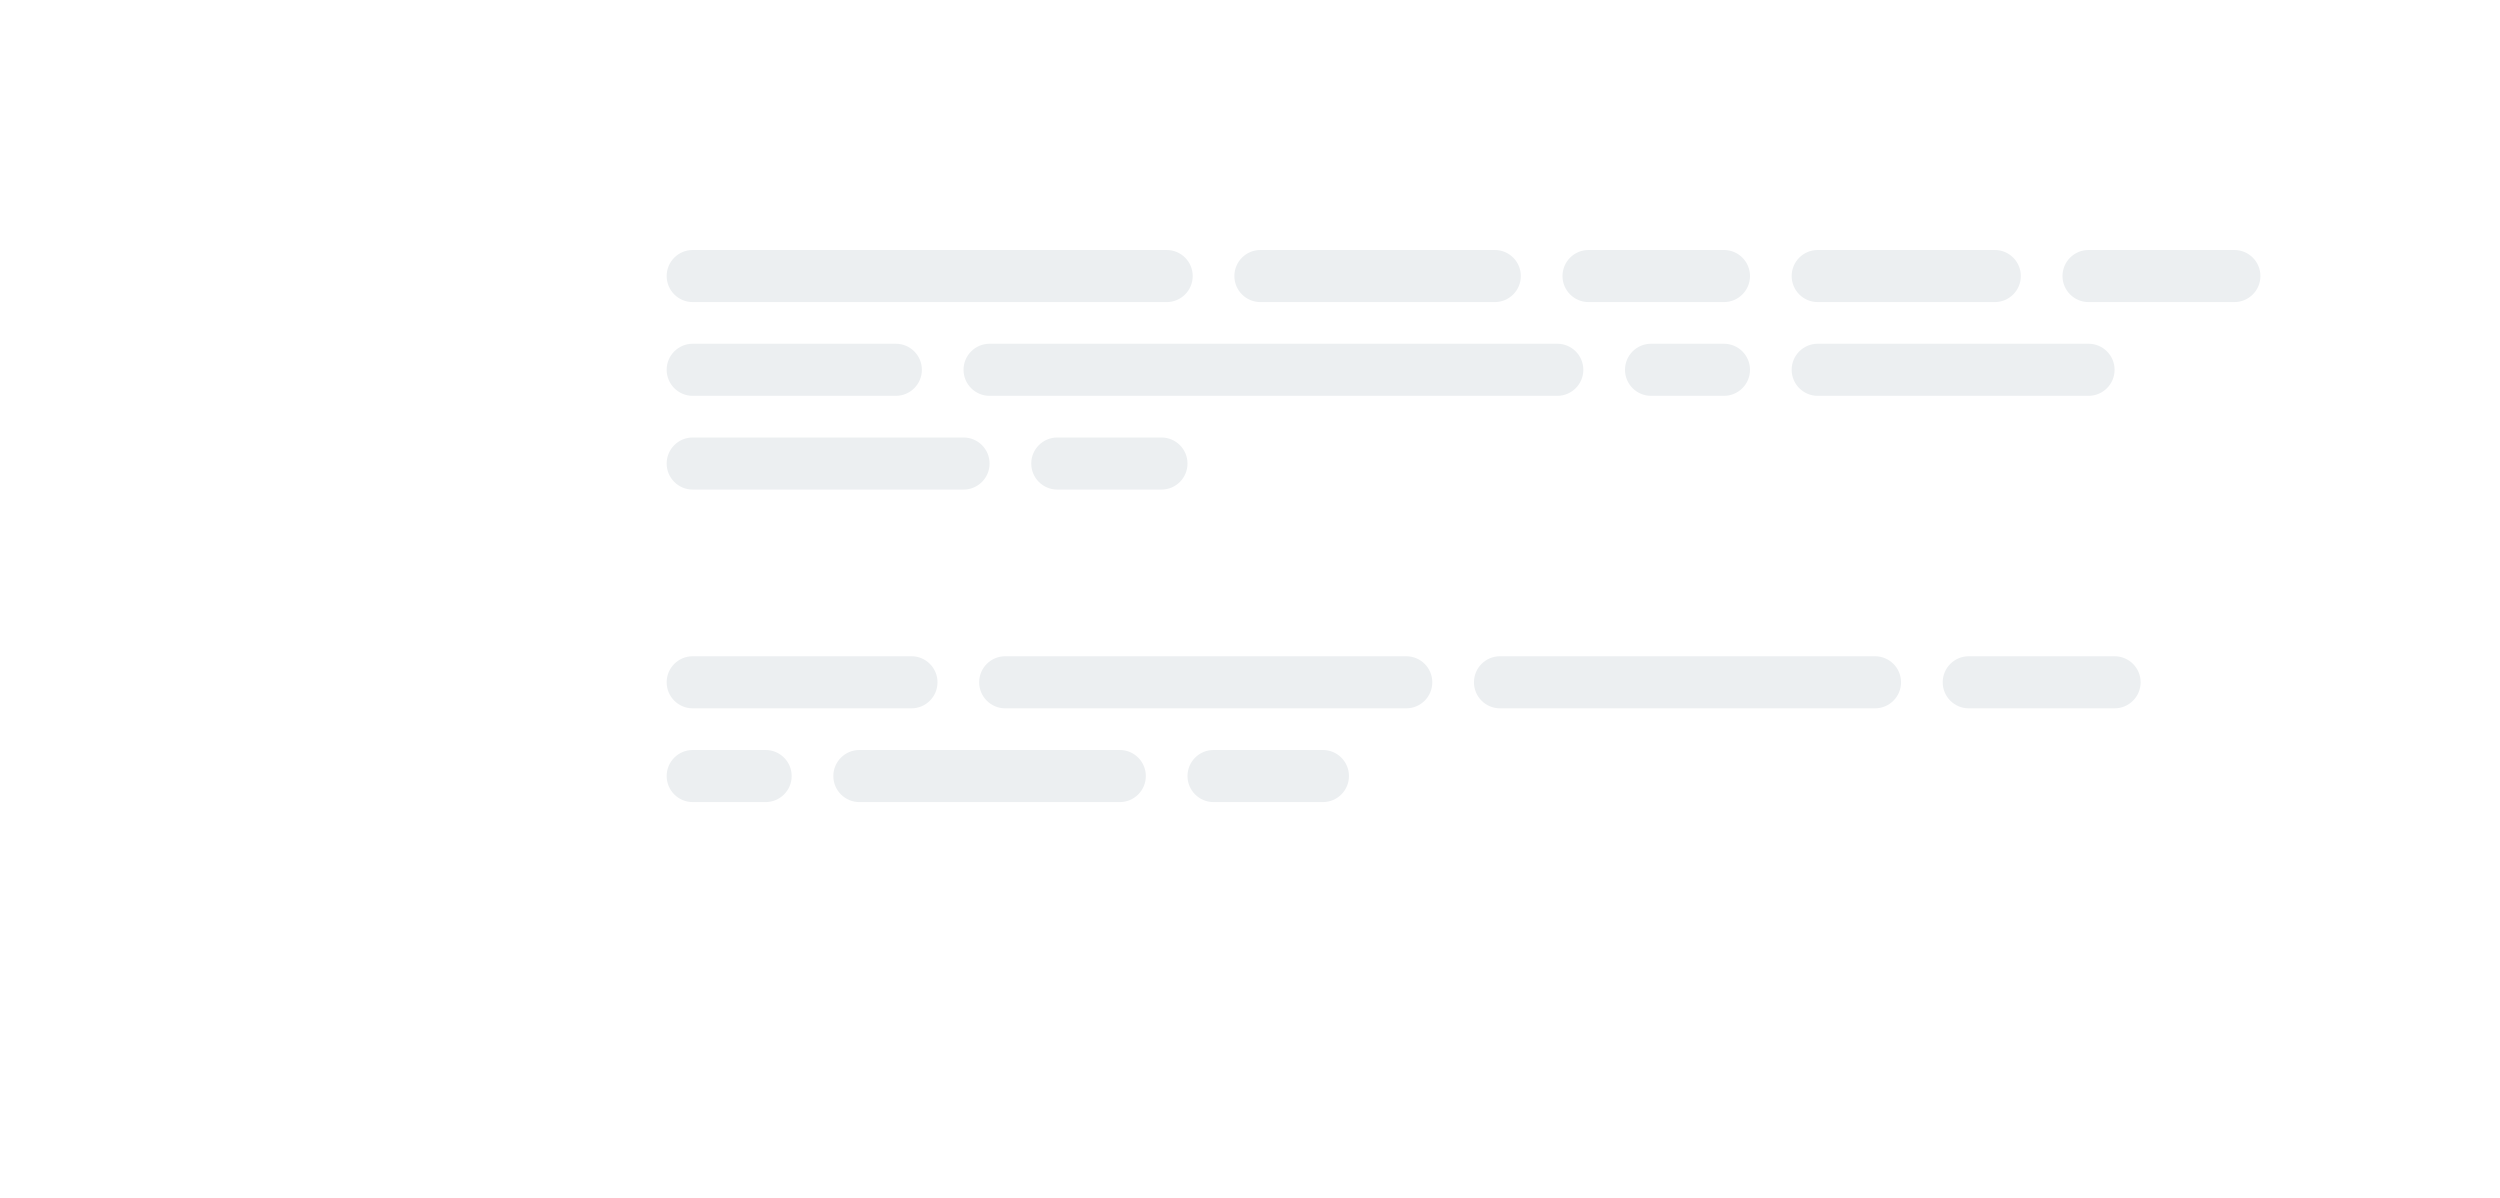 <svg width="480" height="230" viewBox="0 0 480 230" fill="none" xmlns="http://www.w3.org/2000/svg" xmlns:xlink="http://www.w3.org/1999/xlink">
<path d="M56 207C69.255 207 80 196.255 80 183C80 169.745 69.255 159 56 159C42.745 159 32 169.745 32 183C32 196.255 42.745 207 56 207Z" fill="url(#pattern0_758_996)"/>
<path d="M104 52C104 40.954 112.954 32 124 32H438C449.046 32 458 40.954 458 52V150C458 161.046 449.046 170 438 170H104V52Z" fill="white"/>
<path d="M224 48H133C130.239 48 128 50.239 128 53C128 55.761 130.239 58 133 58H224C226.761 58 229 55.761 229 53C229 50.239 226.761 48 224 48Z" fill="#ECEFF1"/>
<path d="M287 48H242C239.239 48 237 50.239 237 53C237 55.761 239.239 58 242 58H287C289.761 58 292 55.761 292 53C292 50.239 289.761 48 287 48Z" fill="#ECEFF1"/>
<path d="M331 48H305C302.239 48 300 50.239 300 53C300 55.761 302.239 58 305 58H331C333.761 58 336 55.761 336 53C336 50.239 333.761 48 331 48Z" fill="#ECEFF1"/>
<path d="M383 48H349C346.239 48 344 50.239 344 53C344 55.761 346.239 58 349 58H383C385.761 58 388 55.761 388 53C388 50.239 385.761 48 383 48Z" fill="#ECEFF1"/>
<path d="M429 48H401C398.239 48 396 50.239 396 53C396 55.761 398.239 58 401 58H429C431.761 58 434 55.761 434 53C434 50.239 431.761 48 429 48Z" fill="#ECEFF1"/>
<path d="M172 66H133C130.239 66 128 68.239 128 71C128 73.761 130.239 76 133 76H172C174.761 76 177 73.761 177 71C177 68.239 174.761 66 172 66Z" fill="#ECEFF1"/>
<path d="M299 66H190C187.239 66 185 68.239 185 71C185 73.761 187.239 76 190 76H299C301.761 76 304 73.761 304 71C304 68.239 301.761 66 299 66Z" fill="#ECEFF1"/>
<path d="M331 66H317C314.239 66 312 68.239 312 71C312 73.761 314.239 76 317 76H331C333.761 76 336 73.761 336 71C336 68.239 333.761 66 331 66Z" fill="#ECEFF1"/>
<path d="M401 66H349C346.239 66 344 68.239 344 71C344 73.761 346.239 76 349 76H401C403.761 76 406 73.761 406 71C406 68.239 403.761 66 401 66Z" fill="#ECEFF1"/>
<path d="M185 84H133C130.239 84 128 86.239 128 89C128 91.761 130.239 94 133 94H185C187.761 94 190 91.761 190 89C190 86.239 187.761 84 185 84Z" fill="#ECEFF1"/>
<path d="M223 84H203C200.239 84 198 86.239 198 89C198 91.761 200.239 94 203 94H223C225.761 94 228 91.761 228 89C228 86.239 225.761 84 223 84Z" fill="#ECEFF1"/>
<path d="M175 126H133C130.239 126 128 128.239 128 131C128 133.761 130.239 136 133 136H175C177.761 136 180 133.761 180 131C180 128.239 177.761 126 175 126Z" fill="#ECEFF1"/>
<path d="M270 126H193C190.239 126 188 128.239 188 131C188 133.761 190.239 136 193 136H270C272.761 136 275 133.761 275 131C275 128.239 272.761 126 270 126Z" fill="#ECEFF1"/>
<path d="M360 126H288C285.239 126 283 128.239 283 131C283 133.761 285.239 136 288 136H360C362.761 136 365 133.761 365 131C365 128.239 362.761 126 360 126Z" fill="#ECEFF1"/>
<path d="M406 126H378C375.239 126 373 128.239 373 131C373 133.761 375.239 136 378 136H406C408.761 136 411 133.761 411 131C411 128.239 408.761 126 406 126Z" fill="#ECEFF1"/>
<path d="M147 144H133C130.239 144 128 146.239 128 149C128 151.761 130.239 154 133 154H147C149.761 154 152 151.761 152 149C152 146.239 149.761 144 147 144Z" fill="#ECEFF1"/>
<path d="M215 144H165C162.239 144 160 146.239 160 149C160 151.761 162.239 154 165 154H215C217.761 154 220 151.761 220 149C220 146.239 217.761 144 215 144Z" fill="#ECEFF1"/>
<path d="M254 144H233C230.239 144 228 146.239 228 149C228 151.761 230.239 154 233 154H254C256.761 154 259 151.761 259 149C259 146.239 256.761 144 254 144Z" fill="#ECEFF1"/>
<defs>
<pattern id="pattern0_758_996" patternContentUnits="objectBoundingBox" width="1" height="1">
<use xlink:href="#image0_758_996" transform="scale(0.005)"/>
</pattern>

</defs>
</svg>
